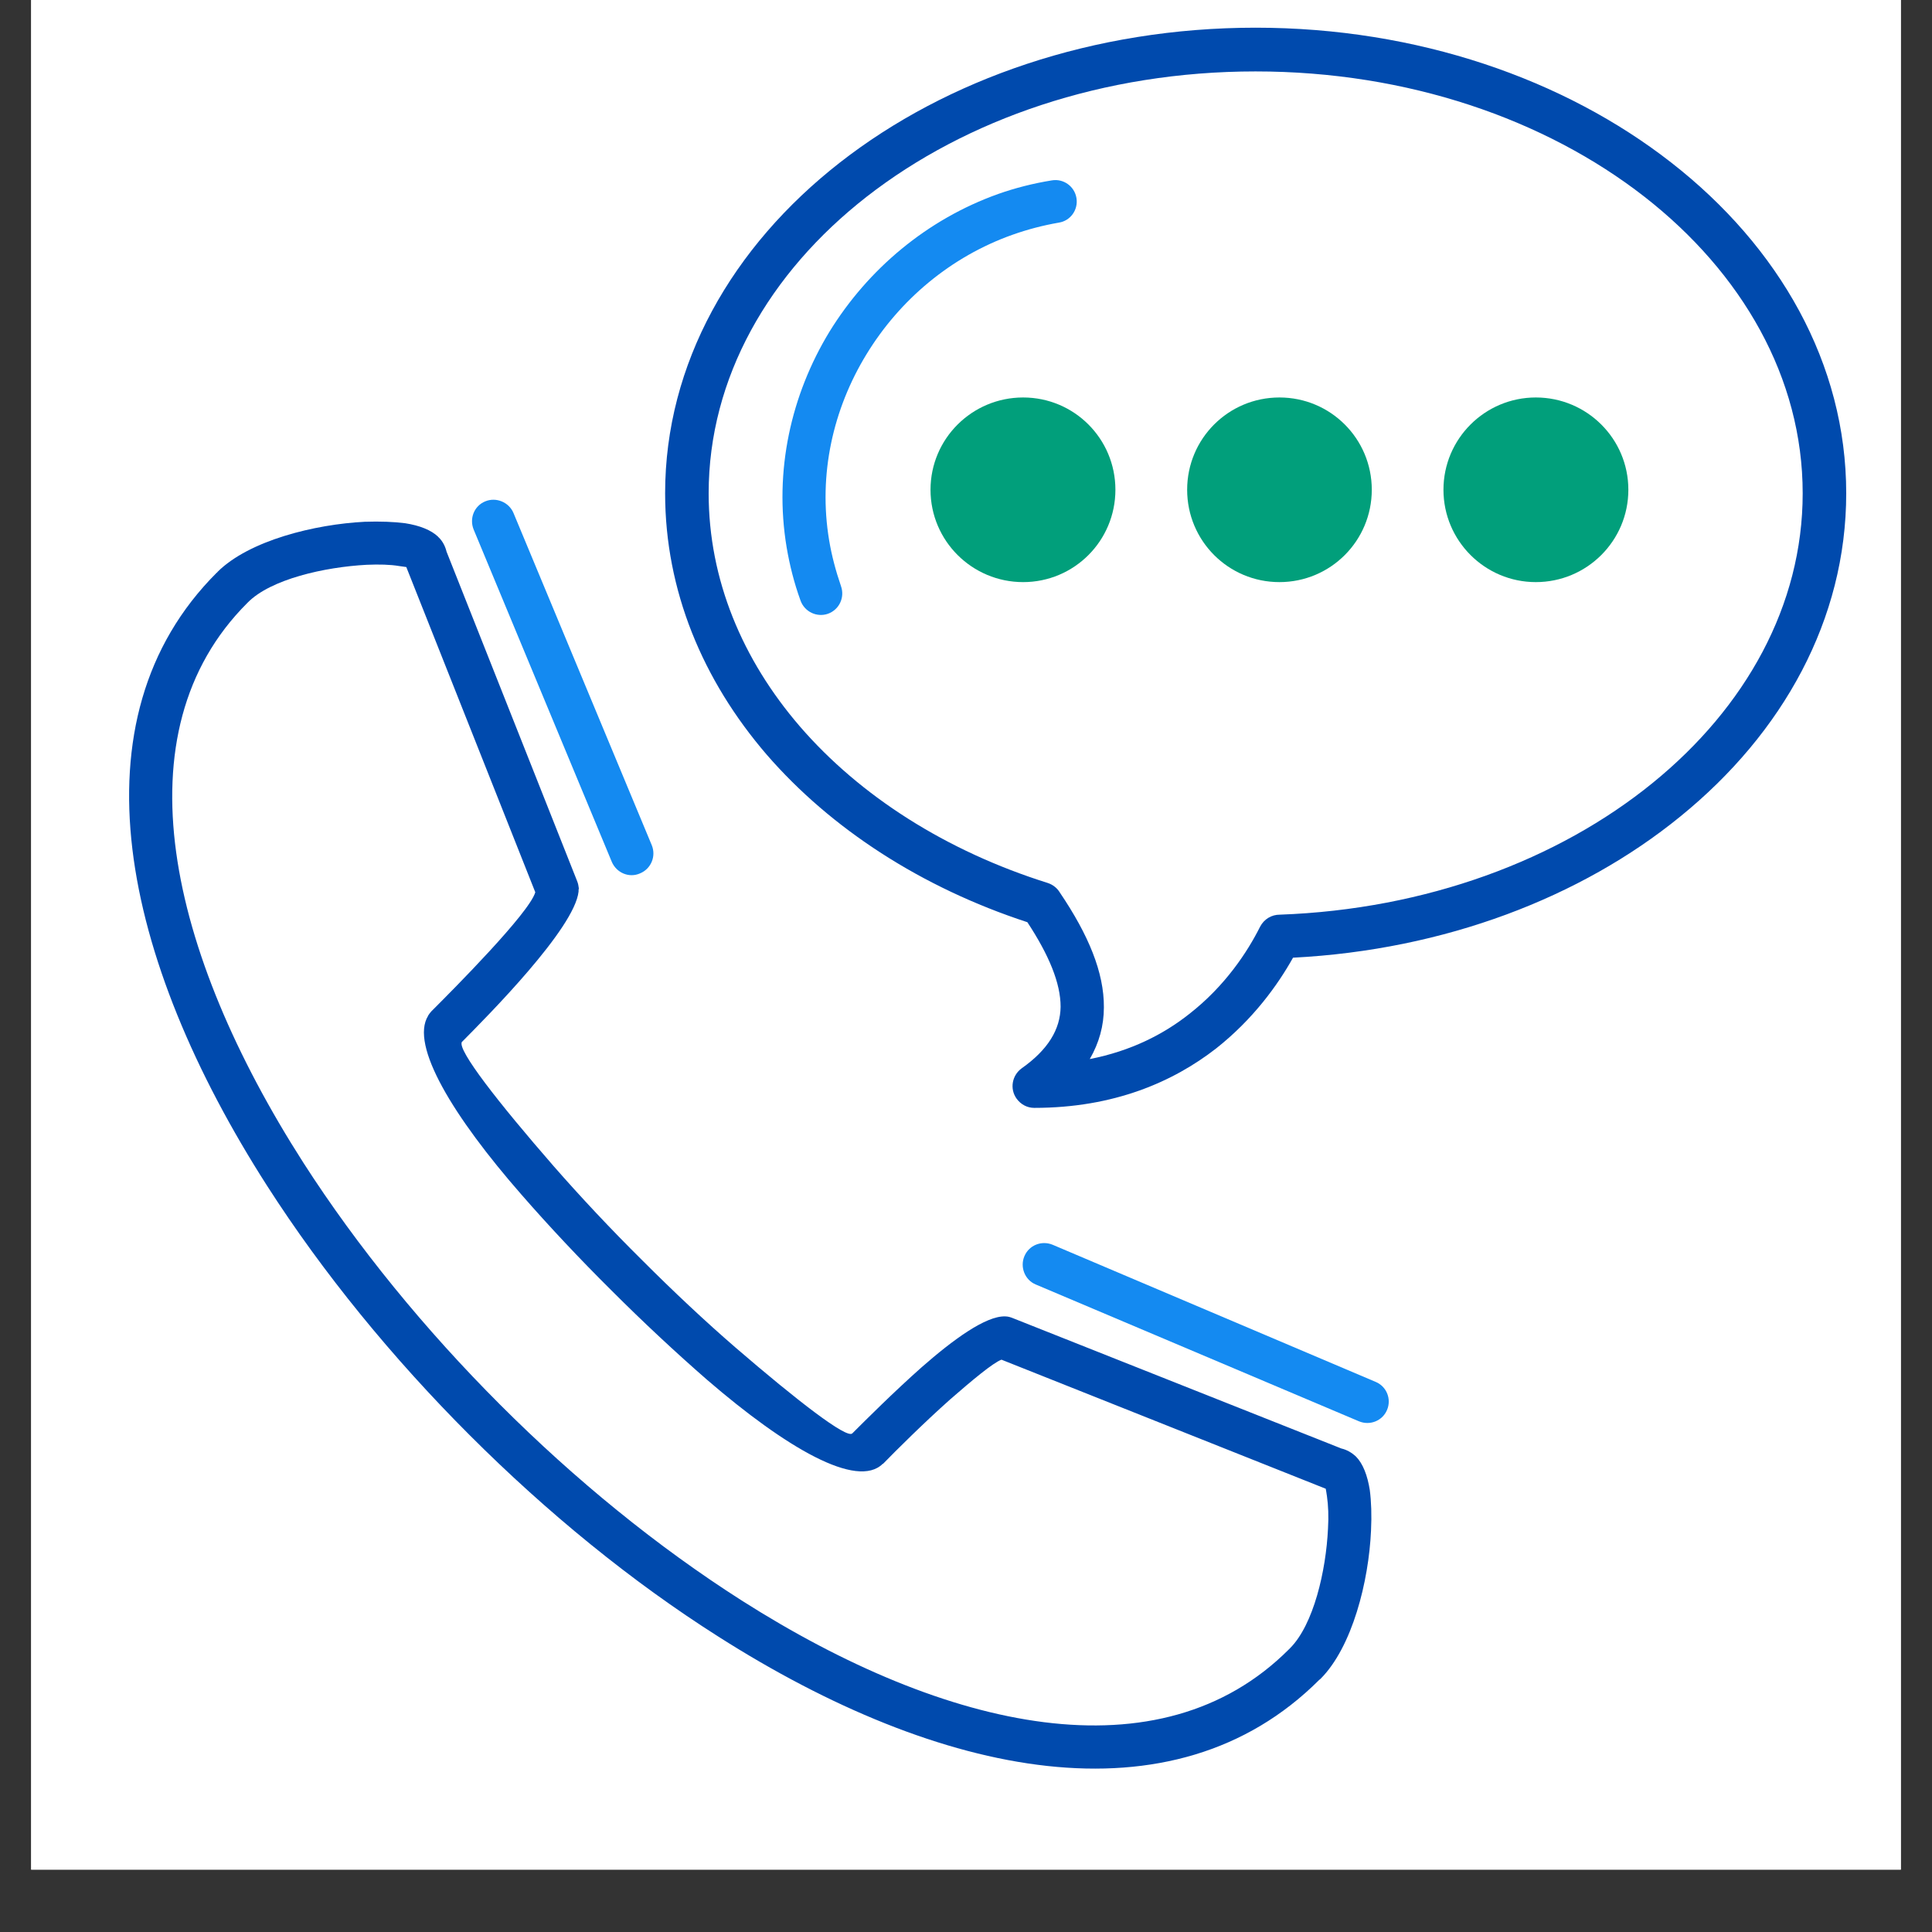 <svg xmlns="http://www.w3.org/2000/svg" xmlns:xlink="http://www.w3.org/1999/xlink" width="40" zoomAndPan="magnify" viewBox="0 0 30 30" height="40" preserveAspectRatio="xMidYMid meet" version="1.2"><rect x="0" y="0" width="30" height="30" fill="#333333" stroke="none"/><defs><clipPath id="032cd67575"><path d="M 0.484 0 L 29.516 0 L 29.516 29.031 L 0.484 29.031 Z M 0.484 0 "/></clipPath><clipPath id="1399ba93af"><path d="M 10 0.426 L 28.668 0.426 L 28.668 18 L 10 18 Z M 10 0.426 "/></clipPath></defs><g id="51180a4b25"><g clip-rule="nonzero" clip-path="url(#032cd67575)"><path style=" stroke:none;fill-rule:nonzero;fill:#ffffff;fill-opacity:1;" d="M 0.484 0 L 29.516 0 L 29.516 29.031 L 0.484 29.031 Z M 0.484 0 "/><path style=" stroke:none;fill-rule:nonzero;fill:#ffffff;fill-opacity:1;" d="M 0.484 0 L 29.516 0 L 29.516 29.031 L 0.484 29.031 Z M 0.484 0 "/></g><path style=" stroke:none;fill-rule:nonzero;fill:#004aad;fill-opacity:1;" d="M 3.367 8.891 L 3.371 8.891 L 3.379 8.879 C 3.871 8.391 4.891 8.141 5.664 8.102 C 5.898 8.094 6.117 8.102 6.293 8.125 C 6.516 8.16 6.695 8.23 6.805 8.336 L 6.805 8.34 L 6.812 8.344 C 6.875 8.406 6.914 8.484 6.934 8.566 L 8.961 13.68 C 8.977 13.719 8.984 13.758 8.988 13.793 L 8.988 13.797 L 8.984 13.82 L 8.984 13.844 C 8.922 14.418 7.578 15.77 7.176 16.176 L 7.172 16.176 L 7.172 16.18 C 7.098 16.301 7.734 17.117 8.598 18.109 C 9.012 18.582 9.48 19.082 9.969 19.566 C 10.453 20.051 10.953 20.52 11.418 20.922 C 12.379 21.75 13.148 22.344 13.234 22.258 C 13.434 22.059 13.871 21.621 14.312 21.23 C 14.801 20.801 15.309 20.43 15.609 20.441 C 15.652 20.441 15.691 20.453 15.73 20.469 L 20.828 22.492 C 20.914 22.512 20.988 22.555 21.055 22.617 C 21.164 22.727 21.234 22.91 21.27 23.137 C 21.293 23.312 21.301 23.531 21.289 23.77 C 21.254 24.551 21 25.574 20.504 26.07 L 20.484 26.086 C 18.215 28.352 14.598 27.605 11.156 25.414 C 9.812 24.562 8.496 23.488 7.293 22.285 C 6.094 21.086 5.012 19.762 4.148 18.414 C 1.891 14.891 1.086 11.168 3.367 8.891 Z M 5.695 8.77 C 5.043 8.805 4.203 8.992 3.844 9.359 L 3.84 9.363 C 1.828 11.371 2.617 14.785 4.711 18.055 C 5.551 19.363 6.602 20.648 7.766 21.812 C 8.93 22.977 10.211 24.02 11.516 24.852 C 14.703 26.879 18.016 27.613 20.016 25.609 L 20.031 25.594 C 20.398 25.227 20.59 24.391 20.621 23.738 C 20.633 23.547 20.625 23.371 20.605 23.234 C 20.598 23.18 20.59 23.141 20.586 23.117 L 15.551 21.113 C 15.422 21.16 15.098 21.43 14.754 21.73 C 14.336 22.102 13.906 22.531 13.715 22.727 L 13.711 22.73 L 13.707 22.73 C 13.309 23.125 12.207 22.484 10.98 21.426 C 10.5 21.008 9.988 20.531 9.496 20.039 C 9 19.547 8.52 19.035 8.098 18.551 C 7.039 17.34 6.363 16.23 6.648 15.773 L 6.648 15.77 C 6.664 15.746 6.68 15.723 6.699 15.703 C 7.055 15.348 8.219 14.176 8.312 13.855 L 6.309 8.805 L 6.195 8.789 C 6.059 8.766 5.887 8.762 5.695 8.77 Z M 8.984 13.844 C 8.969 13.961 8.895 14.07 8.773 14.117 Z M 8.984 13.844 "/><g clip-rule="nonzero" clip-path="url(#1399ba93af)"><path style=" stroke:none;fill-rule:nonzero;fill:#004aad;fill-opacity:1;" d="M 16.457 13.859 C 16.902 14.516 17.145 15.102 17.141 15.641 C 17.141 15.93 17.066 16.195 16.922 16.445 C 17.562 16.32 18.07 16.059 18.465 15.746 C 19.027 15.309 19.375 14.773 19.566 14.391 C 19.629 14.27 19.746 14.203 19.871 14.203 C 22.148 14.121 24.195 13.352 25.664 12.156 C 27.105 10.984 27.992 9.402 27.992 7.66 C 27.992 5.867 27.051 4.238 25.535 3.055 C 23.992 1.852 21.859 1.109 19.496 1.109 C 17.133 1.109 15 1.852 13.457 3.055 C 11.941 4.238 11.004 5.867 11.004 7.66 C 11.004 9 11.527 10.242 12.418 11.277 C 13.352 12.359 14.691 13.215 16.27 13.711 C 16.352 13.738 16.418 13.793 16.457 13.859 Z M 16.469 15.633 C 16.469 15.266 16.289 14.832 15.953 14.32 C 14.305 13.781 12.902 12.867 11.906 11.719 C 10.91 10.562 10.328 9.168 10.328 7.66 C 10.328 5.648 11.367 3.832 13.043 2.523 C 14.699 1.23 16.98 0.43 19.496 0.43 C 22.012 0.43 24.293 1.23 25.949 2.523 C 27.629 3.832 28.668 5.648 28.668 7.66 C 28.668 9.617 27.688 11.383 26.09 12.68 C 24.551 13.934 22.434 14.75 20.078 14.871 C 19.84 15.297 19.457 15.828 18.883 16.281 C 18.219 16.797 17.301 17.203 16.059 17.203 C 15.953 17.203 15.852 17.152 15.785 17.059 C 15.676 16.906 15.715 16.699 15.863 16.59 C 16.273 16.301 16.465 15.984 16.469 15.633 Z M 16.469 15.633 "/></g><path style=" stroke:none;fill-rule:nonzero;fill:#148af1;fill-opacity:1;" d="M 13.059 9.102 C 13.121 9.277 13.031 9.469 12.855 9.531 C 12.684 9.59 12.492 9.5 12.43 9.324 C 12.332 9.055 12.262 8.777 12.215 8.5 C 12.016 7.309 12.285 6.129 12.879 5.152 C 13.477 4.18 14.395 3.406 15.5 3.012 C 15.766 2.918 16.043 2.848 16.332 2.801 C 16.512 2.77 16.684 2.891 16.715 3.074 C 16.746 3.258 16.621 3.43 16.441 3.457 C 16.195 3.5 15.957 3.562 15.723 3.645 C 14.766 3.984 13.969 4.656 13.453 5.504 C 12.938 6.348 12.703 7.363 12.875 8.391 C 12.914 8.625 12.977 8.863 13.059 9.102 Z M 13.059 9.102 "/><path style=" stroke:none;fill-rule:nonzero;fill:#148af1;fill-opacity:1;" d="M 7.355 8.223 C 7.285 8.051 7.363 7.855 7.535 7.785 C 7.703 7.715 7.902 7.797 7.973 7.965 L 10.121 13.125 C 10.191 13.297 10.109 13.492 9.938 13.562 C 9.77 13.637 9.574 13.555 9.5 13.383 Z M 7.355 8.223 "/><path style=" stroke:none;fill-rule:nonzero;fill:#148af1;fill-opacity:1;" d="M 16.082 19.945 C 15.914 19.875 15.836 19.676 15.906 19.508 C 15.977 19.336 16.172 19.258 16.344 19.328 L 21.359 21.457 C 21.531 21.527 21.609 21.723 21.539 21.891 C 21.469 22.062 21.273 22.141 21.102 22.07 Z M 16.082 19.945 "/><path style=" stroke:none;fill-rule:nonzero;fill:#019f7b;fill-opacity:1;" d="M 15.887 6.172 C 16.68 6.172 17.32 6.812 17.32 7.605 C 17.32 8.398 16.68 9.039 15.887 9.039 C 15.094 9.039 14.449 8.398 14.449 7.605 C 14.449 6.812 15.094 6.172 15.887 6.172 Z M 23.848 6.172 C 24.641 6.172 25.285 6.812 25.285 7.605 C 25.285 8.398 24.641 9.039 23.848 9.039 C 23.059 9.039 22.414 8.398 22.414 7.605 C 22.414 6.812 23.059 6.172 23.848 6.172 Z M 19.867 6.172 C 20.66 6.172 21.301 6.812 21.301 7.605 C 21.301 8.398 20.66 9.039 19.867 9.039 C 19.074 9.039 18.434 8.398 18.434 7.605 C 18.434 6.812 19.074 6.172 19.867 6.172 Z M 19.867 6.172 "/></g></svg>